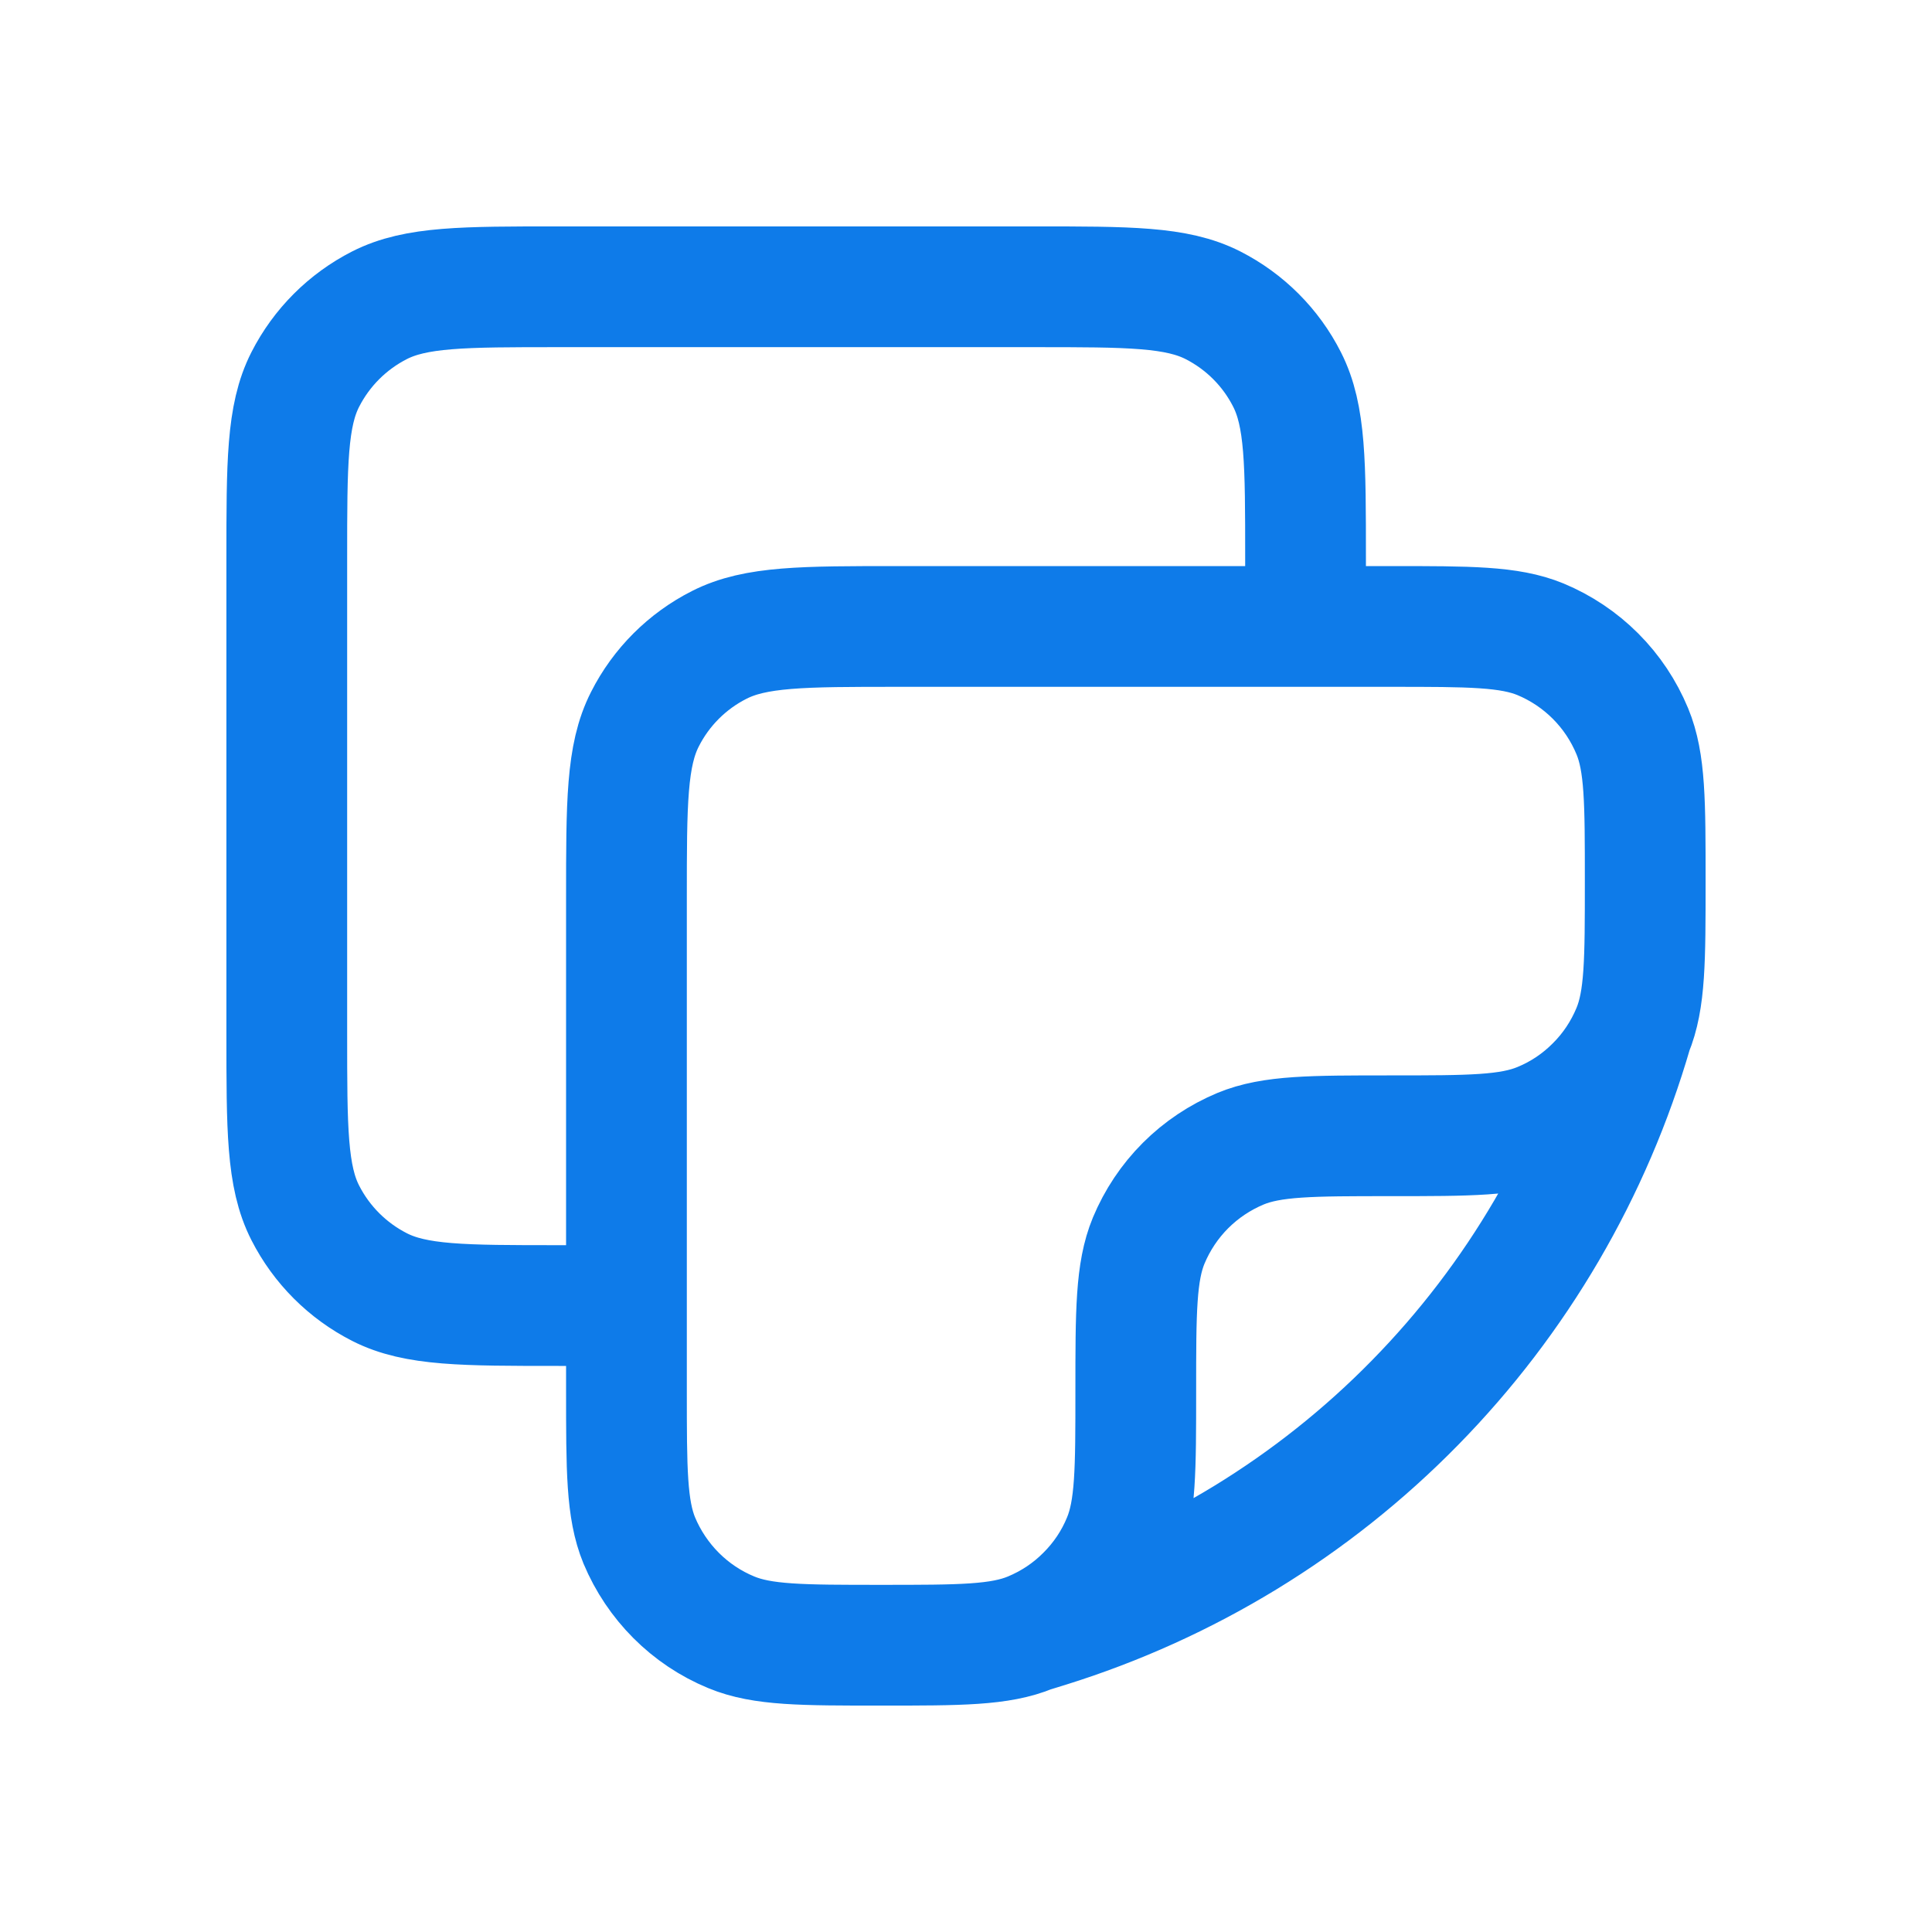 <svg width="16" height="16" viewBox="0 0 16 16" fill="none" xmlns="http://www.w3.org/2000/svg">
<path d="M13.518 8.538C13.625 8.28 13.625 7.952 13.625 7.297C13.625 6.642 13.625 6.314 13.518 6.056C13.447 5.885 13.344 5.73 13.213 5.599C13.083 5.469 12.928 5.365 12.757 5.294C12.499 5.188 12.171 5.188 11.516 5.188H7.438C6.65 5.188 6.256 5.188 5.956 5.341C5.691 5.475 5.475 5.691 5.341 5.956C5.188 6.256 5.188 6.649 5.188 7.438V11.516C5.188 12.171 5.188 12.499 5.294 12.757C5.438 13.101 5.711 13.376 6.056 13.518C6.314 13.625 6.642 13.625 7.297 13.625C7.952 13.625 8.28 13.625 8.538 13.518M13.518 8.538C13.447 8.709 13.344 8.864 13.213 8.994C13.083 9.125 12.928 9.229 12.757 9.299C12.499 9.406 12.171 9.406 11.516 9.406C10.861 9.406 10.533 9.406 10.274 9.513C10.104 9.584 9.949 9.687 9.818 9.818C9.687 9.949 9.584 10.104 9.513 10.274C9.406 10.533 9.406 10.861 9.406 11.516C9.406 12.171 9.406 12.499 9.299 12.757C9.229 12.928 9.125 13.083 8.994 13.213C8.864 13.344 8.709 13.447 8.538 13.518M13.518 8.538C13.182 9.697 12.564 10.755 11.718 11.617C10.873 12.479 9.827 13.117 8.674 13.476L8.538 13.518M10.812 5.188V4.625C10.812 3.837 10.812 3.444 10.659 3.143C10.525 2.878 10.31 2.663 10.045 2.528C9.744 2.375 9.35 2.375 8.562 2.375H4.625C3.837 2.375 3.444 2.375 3.143 2.528C2.878 2.663 2.663 2.878 2.528 3.143C2.375 3.443 2.375 3.837 2.375 4.625V8.562C2.375 9.35 2.375 9.744 2.528 10.044C2.663 10.309 2.878 10.524 3.143 10.659C3.443 10.812 3.837 10.812 4.626 10.812H5.188" stroke="#0E7BE9" stroke-linecap="round" stroke-linejoin="round"/>
</svg>
